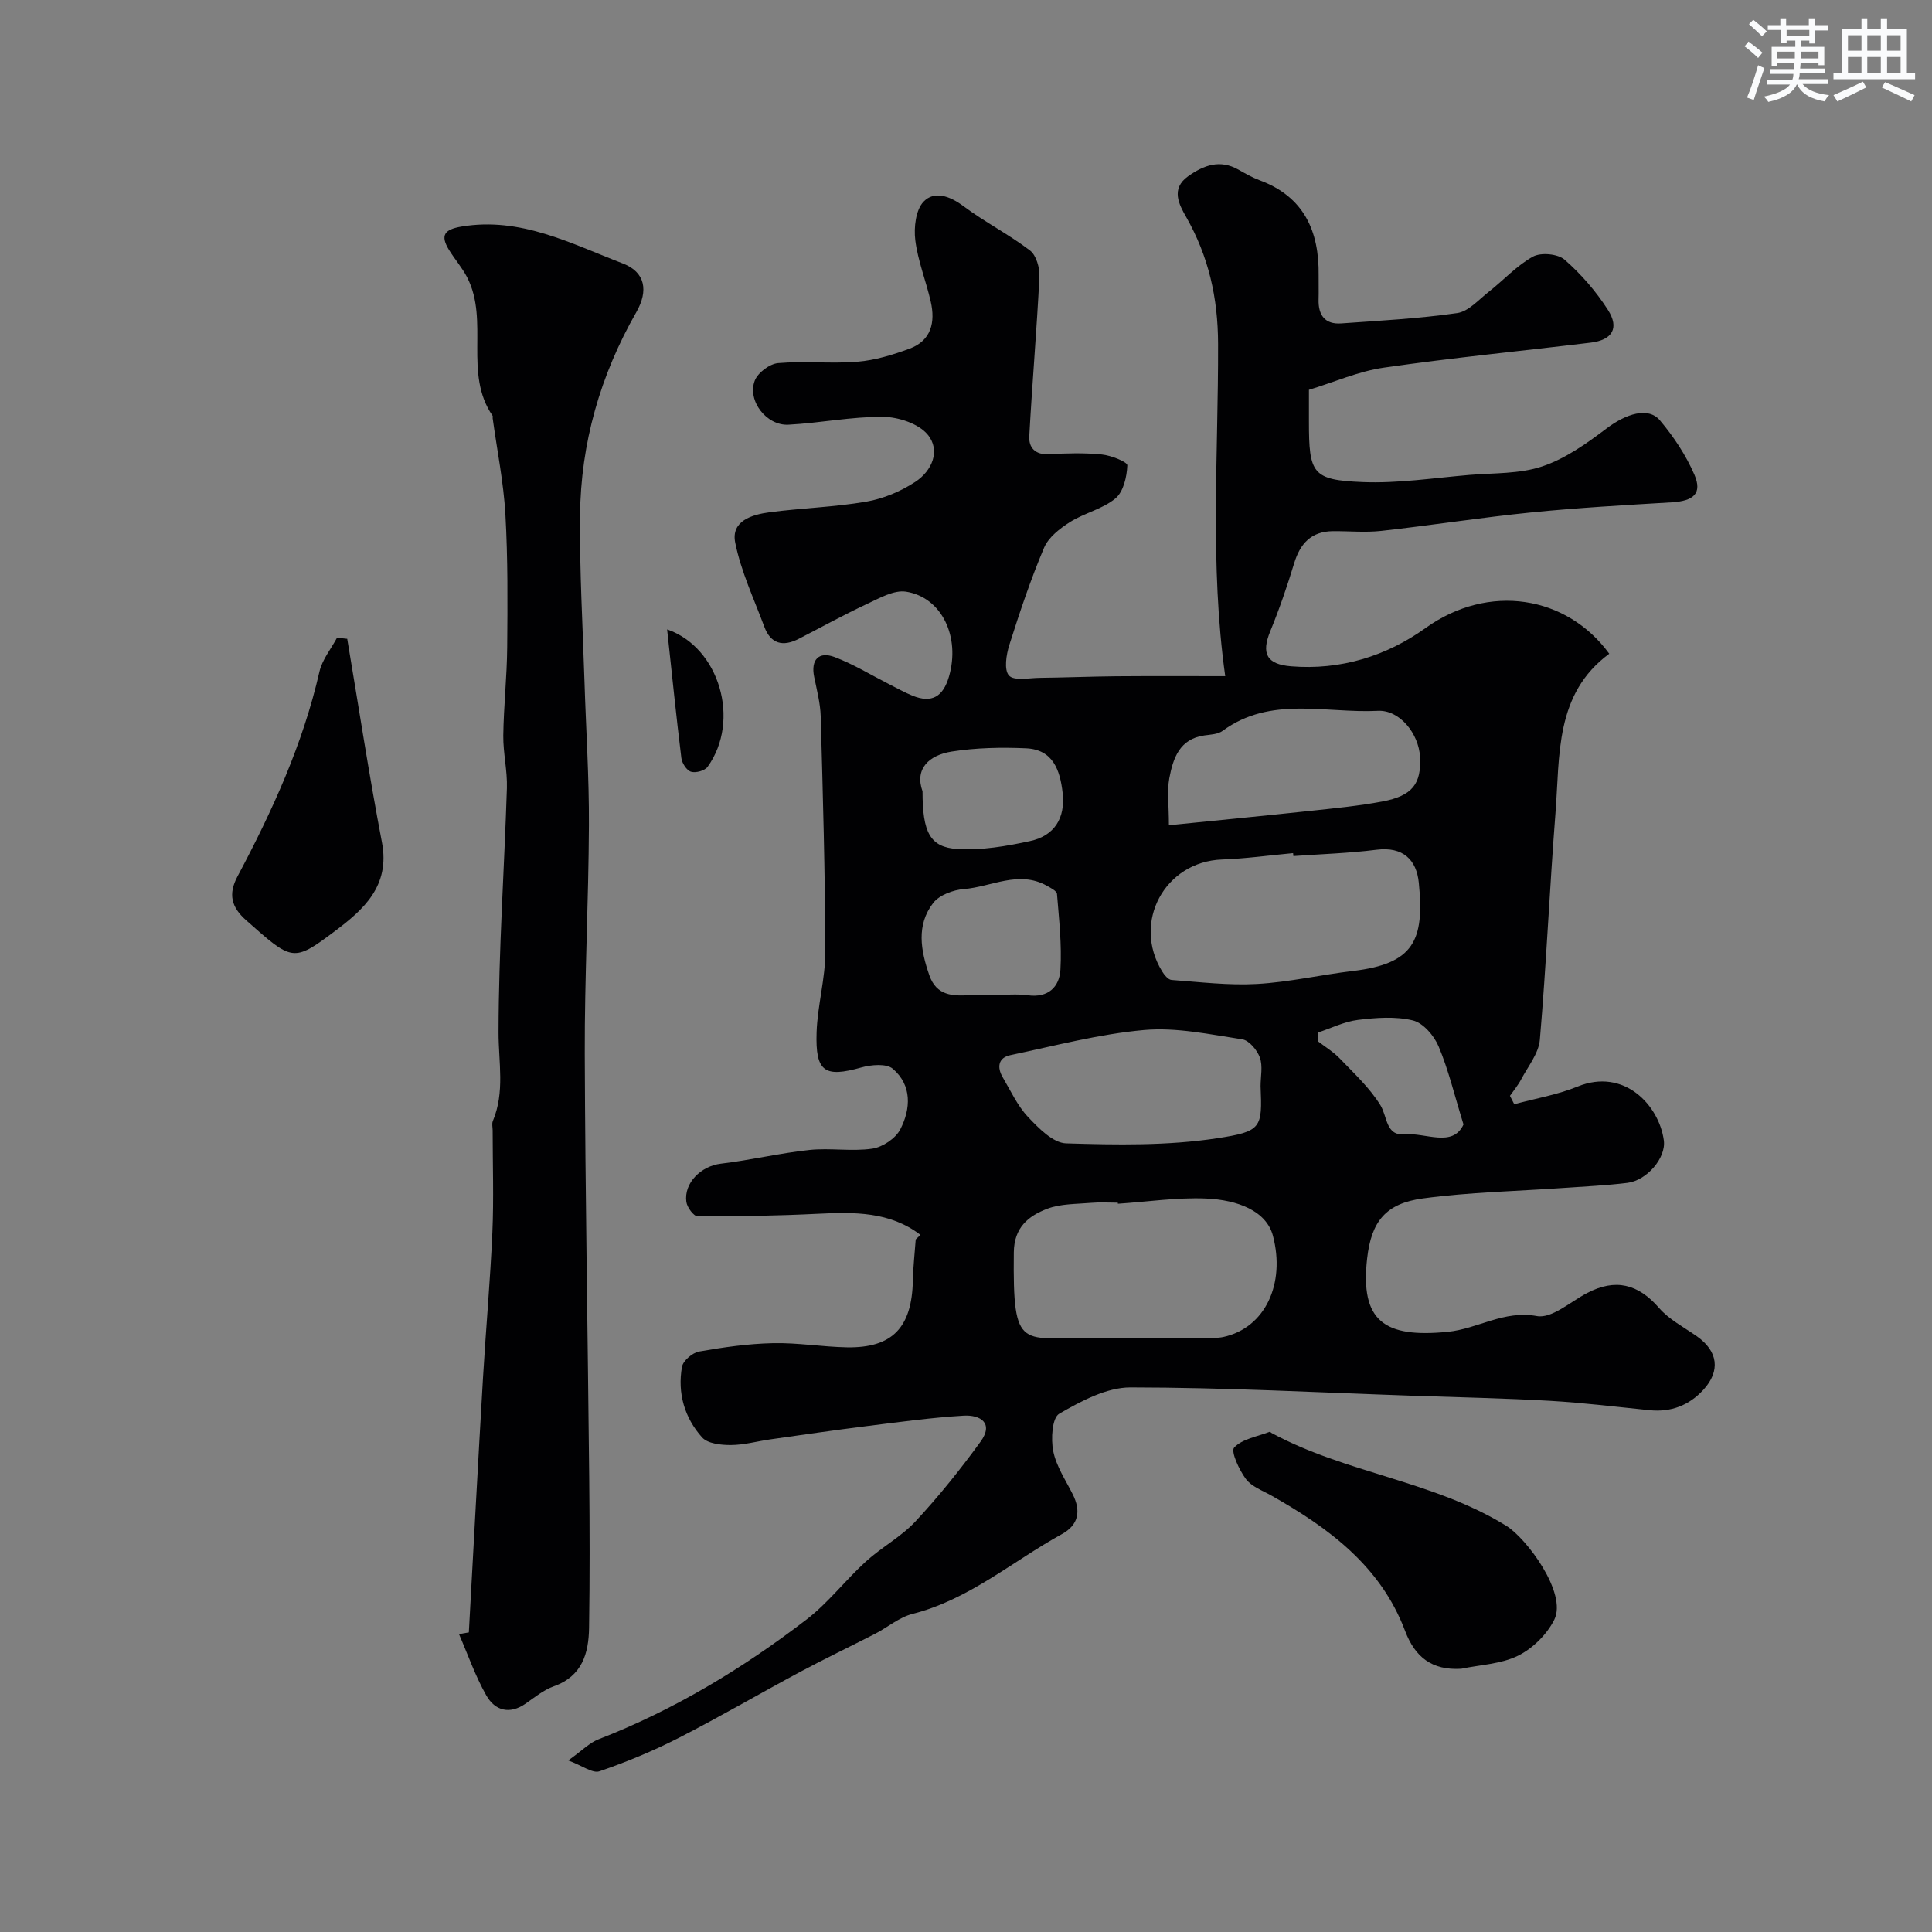 <svg enable-background="new 0 0 400 400" viewBox="0 0 400 400" xmlns="http://www.w3.org/2000/svg"><rect x="0" y="0" width="400" height="400" fill="#808080" stroke="none"/><g fill="#010103"><path d="m190.57 255.67c-6.31-4.83-13.69-4.75-21.26-4.37-8.28.41-16.57.55-24.86.53-.82 0-2.19-1.86-2.35-2.99-.54-3.97 3.1-7.43 7.13-7.91 6.14-.73 12.19-2.19 18.33-2.84 4.3-.46 8.76.35 13.02-.27 2.14-.31 4.84-2.11 5.81-3.99 2.19-4.25 2.46-9.12-1.54-12.55-1.32-1.13-4.48-.85-6.53-.27-7.6 2.14-9.53.94-9.25-7.32.19-5.54 1.81-11.06 1.8-16.58-.03-16.27-.5-32.53-.95-48.79-.08-2.74-.81-5.48-1.36-8.2-.71-3.48.91-5.34 4.27-4.07 3.92 1.49 7.56 3.73 11.32 5.64 1.58.8 3.14 1.68 4.77 2.34 4.01 1.63 6.34.2 7.55-3.94 2.38-8.13-1.41-16.41-8.88-17.59-2.49-.39-5.47 1.32-8.02 2.51-4.82 2.25-9.48 4.83-14.21 7.26-3.25 1.67-5.79 1.07-7.12-2.52-2.14-5.76-4.82-11.43-6.02-17.4-.91-4.51 3.47-5.81 7.11-6.29 6.66-.88 13.43-1.06 20.04-2.2 3.53-.61 7.14-2.13 10.14-4.1 3.44-2.25 5.3-6.49 2.54-9.8-1.9-2.27-6.07-3.63-9.24-3.66-6.52-.05-13.04 1.29-19.58 1.63-4.53.24-8.55-4.96-6.97-9.11.62-1.64 3.07-3.48 4.82-3.64 5.46-.47 11.01.16 16.47-.29 3.63-.3 7.28-1.42 10.74-2.69 4.52-1.66 5.39-5.48 4.41-9.75-.97-4.27-2.67-8.43-3.2-12.74-.32-2.62.09-6.26 1.72-7.96 2.21-2.3 5.4-1.19 8.22.91 4.42 3.31 9.42 5.85 13.81 9.2 1.31 1 2.04 3.63 1.95 5.46-.55 11.01-1.5 22-2.1 33.01-.13 2.33 1.22 3.87 4.05 3.71 3.65-.2 7.36-.31 10.98.06 1.91.19 5.3 1.54 5.27 2.25-.1 2.37-.8 5.46-2.46 6.84-2.66 2.21-6.43 3.01-9.42 4.9-2.1 1.33-4.45 3.15-5.36 5.32-2.77 6.55-5.04 13.33-7.19 20.12-.64 2.02-1.13 5.16-.07 6.33 1.03 1.14 4.13.51 6.31.48 5.31-.06 10.63-.28 15.94-.33 7.48-.06 14.95-.02 22.52-.02-3.24-23.13-1.41-46.01-1.48-68.81-.03-9.57-1.96-18.08-6.63-26.3-1.41-2.47-3.24-5.78.42-8.38 3.24-2.3 6.59-3.55 10.44-1.37 1.42.81 2.86 1.63 4.39 2.2 9.17 3.41 12.32 10.51 12.2 19.67-.02 1.67.04 3.33-.01 5-.09 3.24 1.31 5.2 4.69 4.96 8.02-.57 16.07-1 24.01-2.14 2.33-.33 4.42-2.75 6.5-4.38 3.09-2.42 5.81-5.45 9.18-7.31 1.65-.91 5.17-.58 6.56.64 3.42 2.99 6.52 6.57 8.97 10.4 2.41 3.78.89 6.23-3.57 6.77-14.28 1.73-28.6 3.12-42.84 5.18-5.23.75-10.25 2.99-15.5 4.59v6.55c0 10.82.69 12.12 11.09 12.55 7.35.3 14.77-.86 22.15-1.48 5.06-.42 10.39-.19 15.08-1.77 4.76-1.6 9.15-4.71 13.23-7.8 4.11-3.12 8.71-4.58 11.11-1.74 2.85 3.38 5.4 7.22 7.15 11.27 1.66 3.86-.15 5.44-4.68 5.71-9.69.58-19.4 1.12-29.06 2.09-10.38 1.04-20.7 2.67-31.07 3.82-3.31.37-6.7.03-10.05.06-4.44.05-6.75 2.52-8 6.62-1.45 4.77-3.07 9.5-4.96 14.11s-.74 6.84 4.31 7.25c10.26.84 19.77-2.13 27.83-7.91 13.06-9.37 29.25-6.76 38.05 5.31-11.32 8.34-10.2 21.09-11.14 33.05-1.22 15.61-1.89 31.27-3.23 46.86-.24 2.84-2.46 5.53-3.88 8.23-.63 1.2-1.53 2.27-2.31 3.39.3.58.59 1.16.89 1.74 4.38-1.19 8.94-1.96 13.11-3.66 9.67-3.95 16.9 3.93 17.86 11.16.48 3.66-3.56 8.29-7.54 8.78-4.4.54-8.84.74-13.26 1.05-9.7.68-19.46.87-29.07 2.17-7.68 1.03-10.69 4.73-11.56 12.43-1.47 12.99 3.56 16.49 16.68 15.19 6.22-.61 11.6-4.52 18.47-3.26 3.08.56 6.95-2.98 10.41-4.78 5.84-3.05 10.53-1.9 14.87 3.09 2.09 2.41 5.15 3.99 7.83 5.87 4.36 3.06 4.97 7.15 1.34 11.1-2.94 3.2-6.68 4.66-11.11 4.21-6.86-.7-13.71-1.54-20.59-1.94-9.42-.54-18.86-.73-28.3-1.05-19.53-.67-39.07-1.72-58.6-1.73-4.97 0-10.24 2.85-14.75 5.45-1.48.85-1.74 5.24-1.24 7.74.62 3.12 2.56 5.99 4.03 8.92 1.75 3.48 1.24 6.35-2.26 8.27-10.22 5.63-19.2 13.54-30.9 16.51-2.76.7-5.15 2.78-7.76 4.12-5.15 2.65-10.38 5.14-15.48 7.87-8.4 4.5-16.64 9.32-25.12 13.66-5.3 2.71-10.84 5.01-16.47 6.94-1.41.48-3.56-1.18-6.45-2.25 2.87-2.04 4.39-3.65 6.25-4.37 15.64-6.07 29.84-14.65 43.07-24.8 4.51-3.46 8.05-8.15 12.29-12.01 3.26-2.97 7.33-5.13 10.3-8.33 4.82-5.18 9.27-10.74 13.44-16.47 2.82-3.87-.04-5.61-3.51-5.4-6.7.4-13.37 1.33-20.04 2.16-6.65.83-13.28 1.8-19.91 2.74-2.75.39-5.48 1.17-8.22 1.18-2.03.01-4.79-.28-5.96-1.58-3.64-4.06-5.13-9.19-4.16-14.62.23-1.27 2.18-2.92 3.55-3.16 5.04-.89 10.17-1.62 15.28-1.73 5.1-.12 10.22.77 15.34.86 9.39.16 13.43-4.1 13.63-13.84.06-2.84.39-5.67.59-8.5.35-.32.67-.63.98-.94zm40.88-6.45c-.01-.07-.01-.15-.02-.22-1.83 0-3.67-.13-5.48.03-3.09.27-6.37.17-9.18 1.25-3.85 1.48-6.82 3.85-6.87 9.02-.23 21.1 1.49 17.47 17.4 17.68 7.34.1 14.68.02 22.02.01 1.32 0 2.69.09 3.96-.18 8.71-1.89 12.87-11.09 10.27-20.95-1.36-5.16-7.31-7.44-13.87-7.72-6.05-.25-12.15.68-18.23 1.08zm36.33-71.98c-.02-.2-.04-.41-.06-.61-4.9.46-9.8 1.14-14.71 1.32-11.86.44-18.66 12.98-12.4 23.17.45.74 1.25 1.72 1.95 1.77 5.89.43 11.83 1.16 17.7.83 6.65-.38 13.22-1.9 19.85-2.69 12.61-1.49 14.84-6.31 13.64-18.27-.47-4.75-3.27-7.52-8.75-6.83-5.7.72-11.48.9-17.22 1.31zm-6.79 47.64c0-2 .49-4.16-.15-5.93-.55-1.54-2.22-3.55-3.64-3.77-6.73-1.02-13.63-2.52-20.31-1.93-9.32.83-18.51 3.27-27.72 5.21-2.51.53-2.78 2.52-1.57 4.58 1.65 2.8 3.05 5.89 5.24 8.21s5.17 5.39 7.89 5.47c10.41.32 20.99.51 31.23-1.05 9.28-1.42 9.39-2.14 9.03-10.79zm-18.98-54.02c10.33-1.05 19.77-1.96 29.2-2.97 5.01-.54 10.05-1.02 15-1.95 6.21-1.17 8.09-3.65 7.79-9.26-.26-4.74-4.17-9.75-8.74-9.51-10.78.55-22.18-3.17-32.14 4.15-.96.71-2.46.76-3.74.94-5.19.71-6.51 4.76-7.29 8.88-.49 2.68-.08 5.54-.08 9.72zm-36.18 35.14c2.32 0 4.68-.26 6.97.06 4.23.58 6.54-1.73 6.75-5.3.3-5.2-.29-10.46-.71-15.67-.05-.63-1.32-1.27-2.13-1.72-5.82-3.23-11.45.25-17.14.7-2.23.18-5.08 1.23-6.36 2.88-3.54 4.58-2.59 9.84-.8 14.97 1.47 4.23 4.81 4.35 8.44 4.1 1.65-.12 3.32-.02 4.98-.02zm-14.83-42.17c0 8.53 1.54 11.6 7.25 11.95 4.97.3 10.11-.58 15.03-1.65 5.01-1.09 7.31-4.72 6.73-9.96-.53-4.74-2.01-8.99-7.57-9.24-5.12-.23-10.35-.12-15.39.67-4.7.74-7.73 3.56-6.05 8.23zm81.82 49.96v1.76c1.53 1.19 3.24 2.21 4.57 3.6 2.97 3.1 6.22 6.1 8.43 9.7 1.43 2.34 1.09 6.34 4.94 5.99 4.39-.39 9.99 2.84 12.24-2.03-1.9-6.17-3.12-11.34-5.15-16.16-.93-2.22-3.19-4.86-5.32-5.38-3.6-.88-7.62-.57-11.38-.11-2.84.35-5.56 1.72-8.33 2.63z"/><path d="m97.07 337.97c.97-17.57 1.9-35.14 2.93-52.7.59-10.04 1.5-20.06 1.94-30.1.31-7.02.06-14.06.06-21.09 0-.67-.2-1.42.04-1.99 2.52-6.02 1.17-12.15 1.18-18.36.02-16.86 1.19-33.73 1.73-50.59.11-3.61-.79-7.24-.75-10.85.08-6.09.76-12.18.81-18.27.08-9.17.15-18.36-.37-27.51-.38-6.67-1.73-13.29-2.64-19.93-.02-.16.06-.38-.01-.49-6.06-8.77-.65-19.63-5.25-28.63-1.03-2.02-2.58-3.77-3.77-5.71-1.85-3.01-1-4.24 2.57-4.84 12.25-2.06 22.68 3.53 33.41 7.64 4.65 1.78 5.34 5.63 2.79 10.09-7.46 13.05-11.51 27.14-11.65 42.14-.11 11.43.56 22.86.92 34.29.31 9.93.97 19.86.92 29.79-.07 15.76-.91 31.53-.86 47.29.1 29.26.63 58.52.92 87.77.1 10.36.13 20.73-.03 31.09-.08 5.3-1.42 10.02-7.28 12.11-2.1.75-3.96 2.27-5.83 3.58-3.36 2.35-6.38 1.46-8.16-1.67-2.28-4.01-3.81-8.45-5.66-12.71.67-.1 1.35-.23 2.04-.35z"/><path d="m302.52 345.5c-6.06.36-9.56-2.41-11.62-7.86-5.06-13.4-15.78-21.29-27.67-28-1.84-1.04-4.1-1.85-5.28-3.43-1.4-1.88-3.17-5.72-2.43-6.51 1.69-1.81 4.81-2.27 7.36-3.26.09-.03.26.18.41.26 15.43 8.34 33.54 9.89 48.61 19.23 4.14 2.57 12.62 13.89 9.9 19.4-1.5 3.03-4.46 5.96-7.49 7.46-3.52 1.74-7.83 1.88-11.79 2.71z"/><path d="m71.89 132.26c2.37 14.05 4.51 28.15 7.19 42.15 1.73 9.04-3.84 13.94-9.78 18.4-8.66 6.51-8.79 6.17-18.33-2.27-3.09-2.73-3.75-5.41-1.8-9.08 7.19-13.51 13.53-27.36 16.97-42.4.57-2.49 2.39-4.69 3.64-7.03.7.09 1.41.16 2.11.23z"/><path d="m138.12 130.31c10.81 3.71 15.29 18.86 8.38 28.45-.58.81-2.45 1.32-3.43 1.02-.9-.27-1.87-1.77-2-2.83-1.06-8.59-1.93-17.19-2.95-26.64z"/></g><path d="m361.2 9.6.8-1c.9.7 1.9 1.4 2.9 2.3l-.9 1.1c-1-1-2-1.8-2.8-2.4zm.5 10.6c.9-2.1 1.6-4.3 2.3-6.7.4.2.8.4 1.3.6-.7 2.1-1.5 4.3-2.2 6.6zm.4-15.2.9-.9c1 .8 2 1.6 2.8 2.4l-1 1c-.9-.9-1.8-1.7-2.7-2.5zm12.5-1.2h1.2v1.4h2.7v1.1h-2.7v2.7h-1.2v-.6h-1.8v1.3h4.9v3.8h-1.2v-.5h-3.7c0 .4-.1.9-.1 1.2h5.1v1h-5.2c0 .5-.1.9-.2 1.2h6v1h-5.2c1.1 1.3 2.9 2 5.5 2.3-.4.4-.7.8-.9 1.3-2.9-.5-4.8-1.6-5.7-3.5h-.1c-.8 1.7-2.7 2.9-5.9 3.6-.2-.4-.6-.8-.9-1.1 2.8-.6 4.6-1.4 5.4-2.5h-4.8v-1h5.3c.1-.3.2-.7.2-1.2h-4.9v-1h5c0-.4 0-.8.1-1.2h-3.5v.5h-1.2v-3.9h4.9v-1.3h-1.8v.5h-1.2v-2.7h-2.7v-1h2.6v-1.4h1.2v1.4h4.7v-1.4zm-6.6 8.3h3.6c0-.4 0-.9 0-1.4h-3.6zm1.9-4.6h4.7v-1.3h-4.7zm6.6 3.2h-3.7v1.4h3.7z" fill="#fafbfc"/><path d="m385.3 3.8h1.3v2.2h2.8v-2.2h1.3v2.2h4.1v9.1h1.7v1.3h-16.9v-1.3h1.7v-9.1h4.1v-2.2zm.4 13.1.7 1.2c-1.8.9-3.8 1.9-6 2.9-.2-.4-.5-.8-.8-1.3 2.3-1 4.3-1.9 6.1-2.8zm-3.1-6.4h2.8v-3.2h-2.8zm0 4.6h2.8v-3.3h-2.8zm4-4.6h2.8v-3.2h-2.8zm0 4.6h2.8v-3.3h-2.8zm3.7 1.9c2.1.9 4.1 1.8 6.1 2.7l-.7 1.3c-2.2-1.1-4.2-2-6.1-2.9zm3.2-9.7h-2.8v3.2h2.8zm-2.8 7.8h2.8v-3.3h-2.8z" fill="#fafbfc"/></svg>